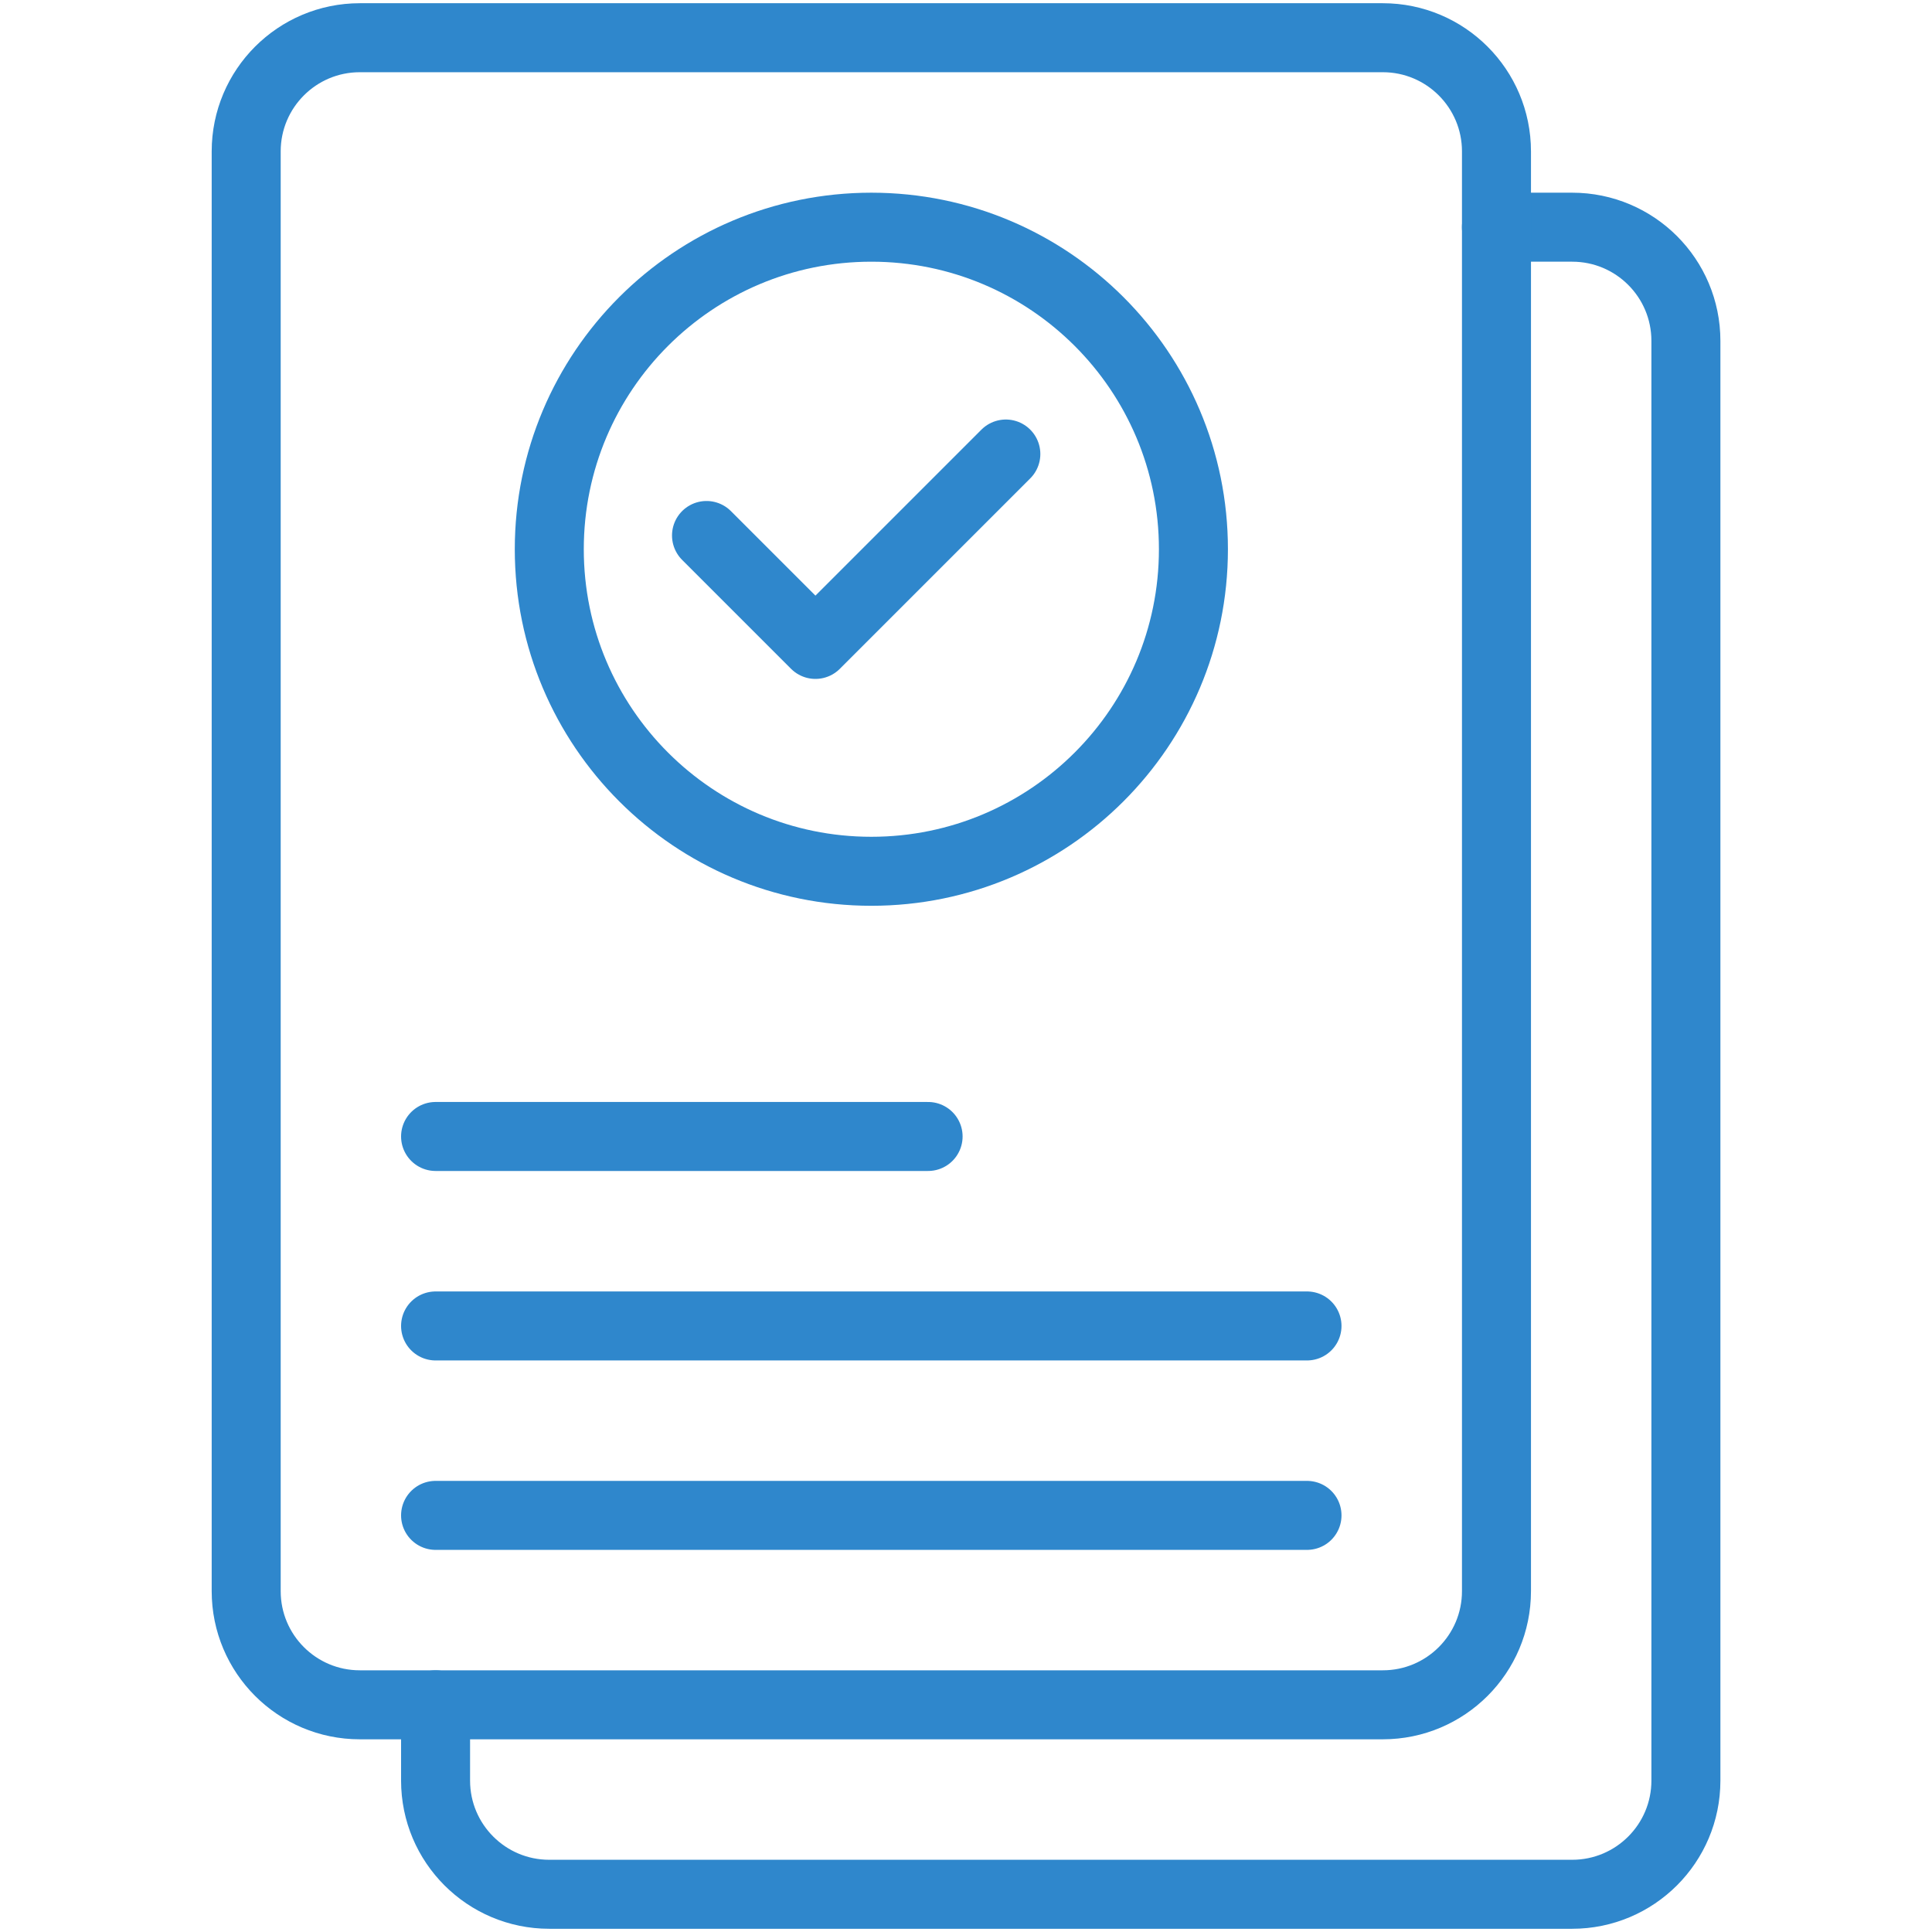 <svg width="42" height="42" viewBox="0 0 42 42" fill="none" xmlns="http://www.w3.org/2000/svg">
<path d="M9.469 37.061V38.709C9.469 40.073 10.575 41.18 11.94 41.18H34.178C35.543 41.18 36.65 40.073 36.65 38.709V7.41C36.65 6.045 35.543 4.939 34.178 4.939H32.531" stroke="#2F87CC" stroke-width="1.5" stroke-miterlimit="10" stroke-linecap="round" stroke-linejoin="round"/>
<path d="M25.944 11.94C25.944 15.806 22.809 18.941 18.942 18.941C15.076 18.941 11.941 15.806 11.941 11.94C11.941 8.073 15.076 4.939 18.942 4.939C22.809 4.939 25.944 8.073 25.944 11.94Z" stroke="#2F87CC" stroke-width="1.5" stroke-miterlimit="10" stroke-linecap="round" stroke-linejoin="round"/>
<path d="M15.359 11.641L17.727 14.009L21.866 9.87" stroke="#2F87CC" stroke-width="1.5" stroke-miterlimit="10" stroke-linecap="round" stroke-linejoin="round"/>
<path d="M9.469 24.706H20.176" stroke="#2F87CC" stroke-width="1.5" stroke-miterlimit="10" stroke-linecap="round" stroke-linejoin="round"/>
<path d="M9.469 28.825H28.413" stroke="#2F87CC" stroke-width="1.5" stroke-miterlimit="10" stroke-linecap="round" stroke-linejoin="round"/>
<path d="M9.469 32.943H28.413" stroke="#2F87CC" stroke-width="1.5" stroke-miterlimit="10" stroke-linecap="round" stroke-linejoin="round"/>
<path d="M30.061 0.82H7.822C6.458 0.82 5.352 1.927 5.352 3.291V34.59C5.352 35.955 6.458 37.061 7.822 37.061H30.061C31.426 37.061 32.532 35.955 32.532 34.59V3.291C32.532 1.927 31.426 0.82 30.061 0.82Z" stroke="#2F87CC" stroke-width="1.5" stroke-miterlimit="10" stroke-linecap="round" stroke-linejoin="round"/>
</svg>
